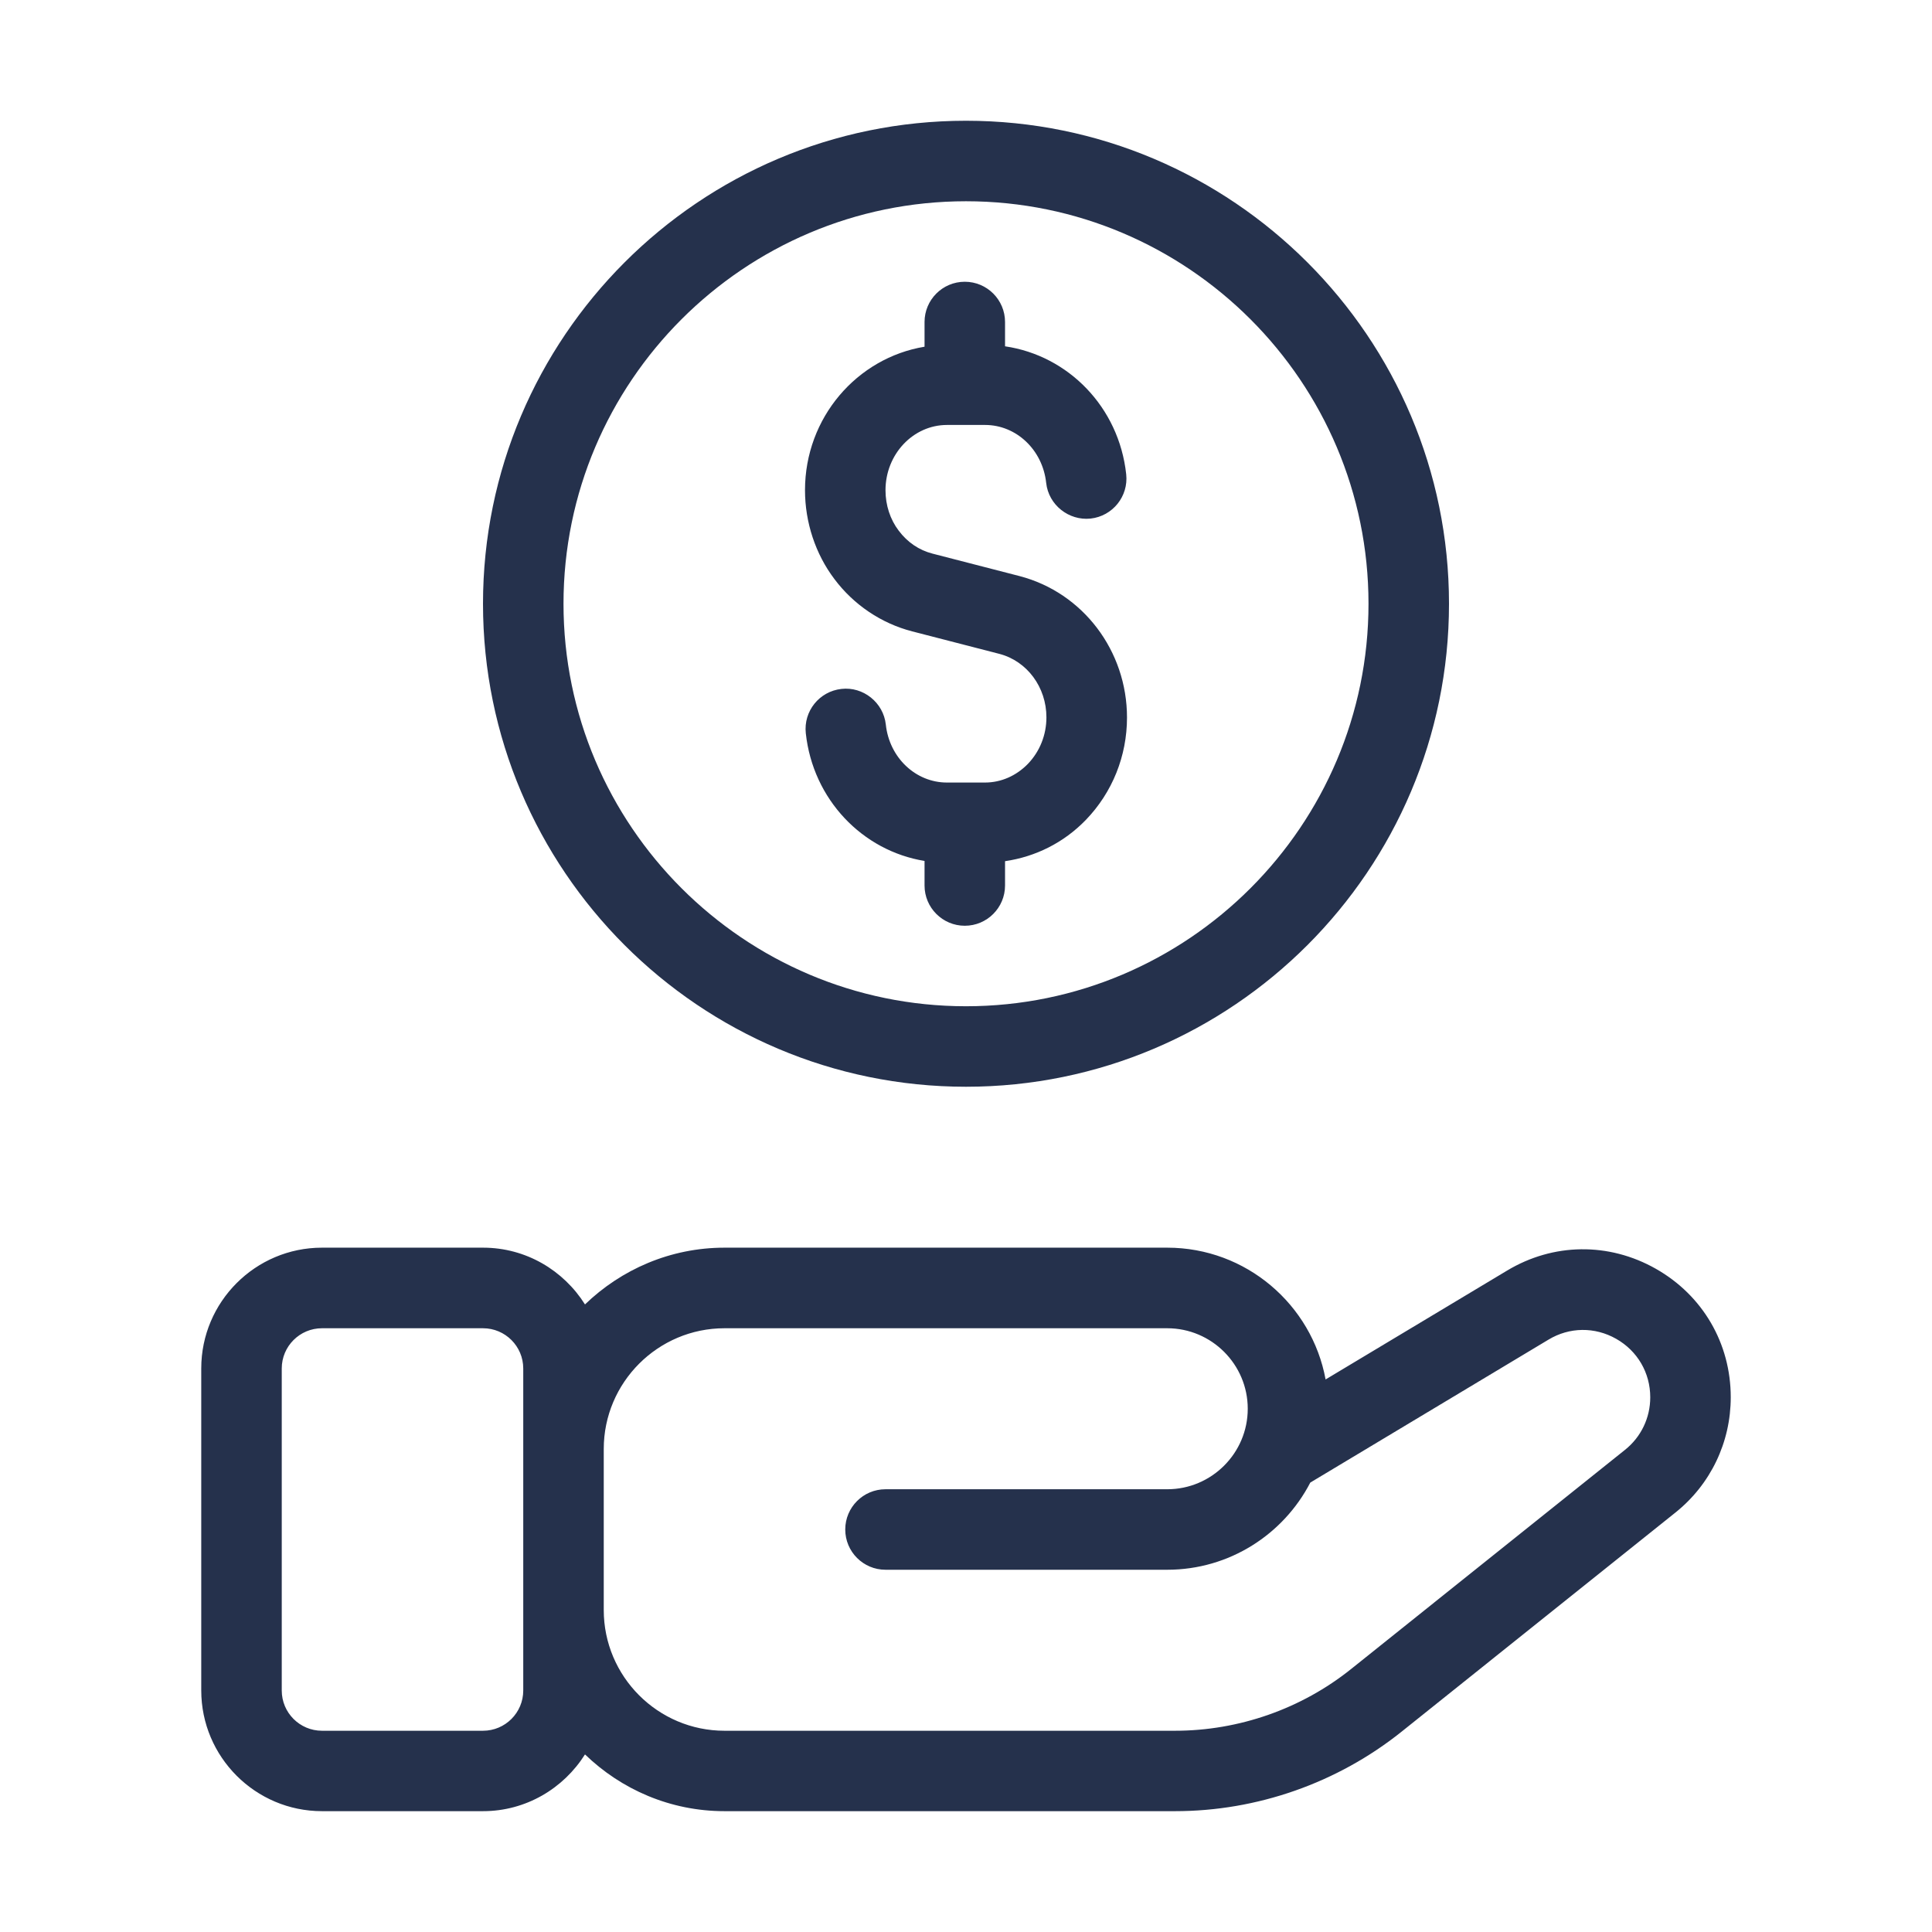 <svg width="24" height="24" viewBox="0 0 24 24" fill="none" xmlns="http://www.w3.org/2000/svg">
<path d="M20.569 15.761C19.985 15.43 19.294 15.439 18.721 15.784L16.467 17.136C16.296 16.206 15.479 15.499 14.5 15.499H9C8.327 15.499 7.717 15.77 7.267 16.204C7.001 15.782 6.535 15.499 6 15.499H4C3.173 15.499 2.5 16.172 2.5 16.999V20.999C2.5 21.826 3.173 22.499 4 22.499H6C6.534 22.499 7.001 22.216 7.267 21.794C7.717 22.229 8.327 22.499 9 22.499H14.597C15.615 22.499 16.613 22.149 17.409 21.513L20.812 18.79C21.25 18.44 21.5 17.917 21.5 17.357C21.5 16.688 21.152 16.091 20.569 15.761ZM6.5 21C6.5 21.276 6.276 21.5 6 21.5H4C3.724 21.5 3.5 21.276 3.5 21V17C3.5 16.724 3.724 16.5 4 16.5H6C6.276 16.5 6.5 16.724 6.5 17V18V20V21ZM20.187 18.01L16.784 20.733C16.166 21.228 15.389 21.5 14.597 21.5H9C8.173 21.5 7.5 20.827 7.5 20V18C7.5 17.173 8.173 16.5 9 16.5H14.5C15.051 16.5 15.5 16.949 15.5 17.5C15.5 18.051 15.051 18.5 14.5 18.5H11C10.724 18.5 10.5 18.724 10.5 19C10.5 19.276 10.724 19.5 11 19.5H14.5C15.272 19.5 15.944 19.06 16.277 18.417L19.235 16.642C19.496 16.484 19.811 16.481 20.076 16.631C20.341 16.781 20.5 17.053 20.5 17.358C20.5 17.613 20.386 17.851 20.187 18.01ZM12 13.5C15.309 13.5 18 10.809 18 7.5C18 4.191 15.309 1.5 12 1.5C8.691 1.5 6 4.191 6 7.5C6 10.809 8.691 13.5 12 13.5ZM12 2.5C14.757 2.5 17 4.743 17 7.5C17 10.257 14.757 12.5 12 12.5C9.243 12.5 7 10.257 7 7.5C7 4.743 9.243 2.5 12 2.5ZM10.366 7.194C10.131 6.884 10 6.49 10 6.089C10 5.189 10.645 4.446 11.485 4.307V4C11.485 3.724 11.709 3.5 11.985 3.5C12.261 3.5 12.485 3.724 12.485 4V4.302C13.271 4.417 13.9 5.058 13.99 5.891C14.02 6.165 13.822 6.412 13.547 6.442C13.277 6.47 13.026 6.273 12.996 5.999C12.952 5.588 12.625 5.279 12.237 5.279H11.764C11.343 5.279 11 5.643 11 6.09C11 6.275 11.058 6.453 11.164 6.592C11.272 6.736 11.416 6.834 11.583 6.877L12.668 7.157C13.453 7.363 14 8.085 14 8.913C14 9.392 13.818 9.844 13.489 10.185C13.213 10.47 12.862 10.643 12.485 10.698V11C12.485 11.276 12.261 11.5 11.985 11.5C11.709 11.5 11.485 11.276 11.485 11V10.695C10.713 10.569 10.099 9.931 10.01 9.109C9.98 8.835 10.178 8.588 10.453 8.558C10.722 8.527 10.974 8.726 11.004 9.001C11.048 9.412 11.375 9.721 11.763 9.721H12.236C12.435 9.721 12.624 9.638 12.769 9.489C12.917 9.335 12.999 9.129 12.999 8.911C12.999 8.537 12.759 8.213 12.416 8.123L11.331 7.843C10.948 7.744 10.605 7.513 10.366 7.194Z" fill="#25314C"/>
</svg>
